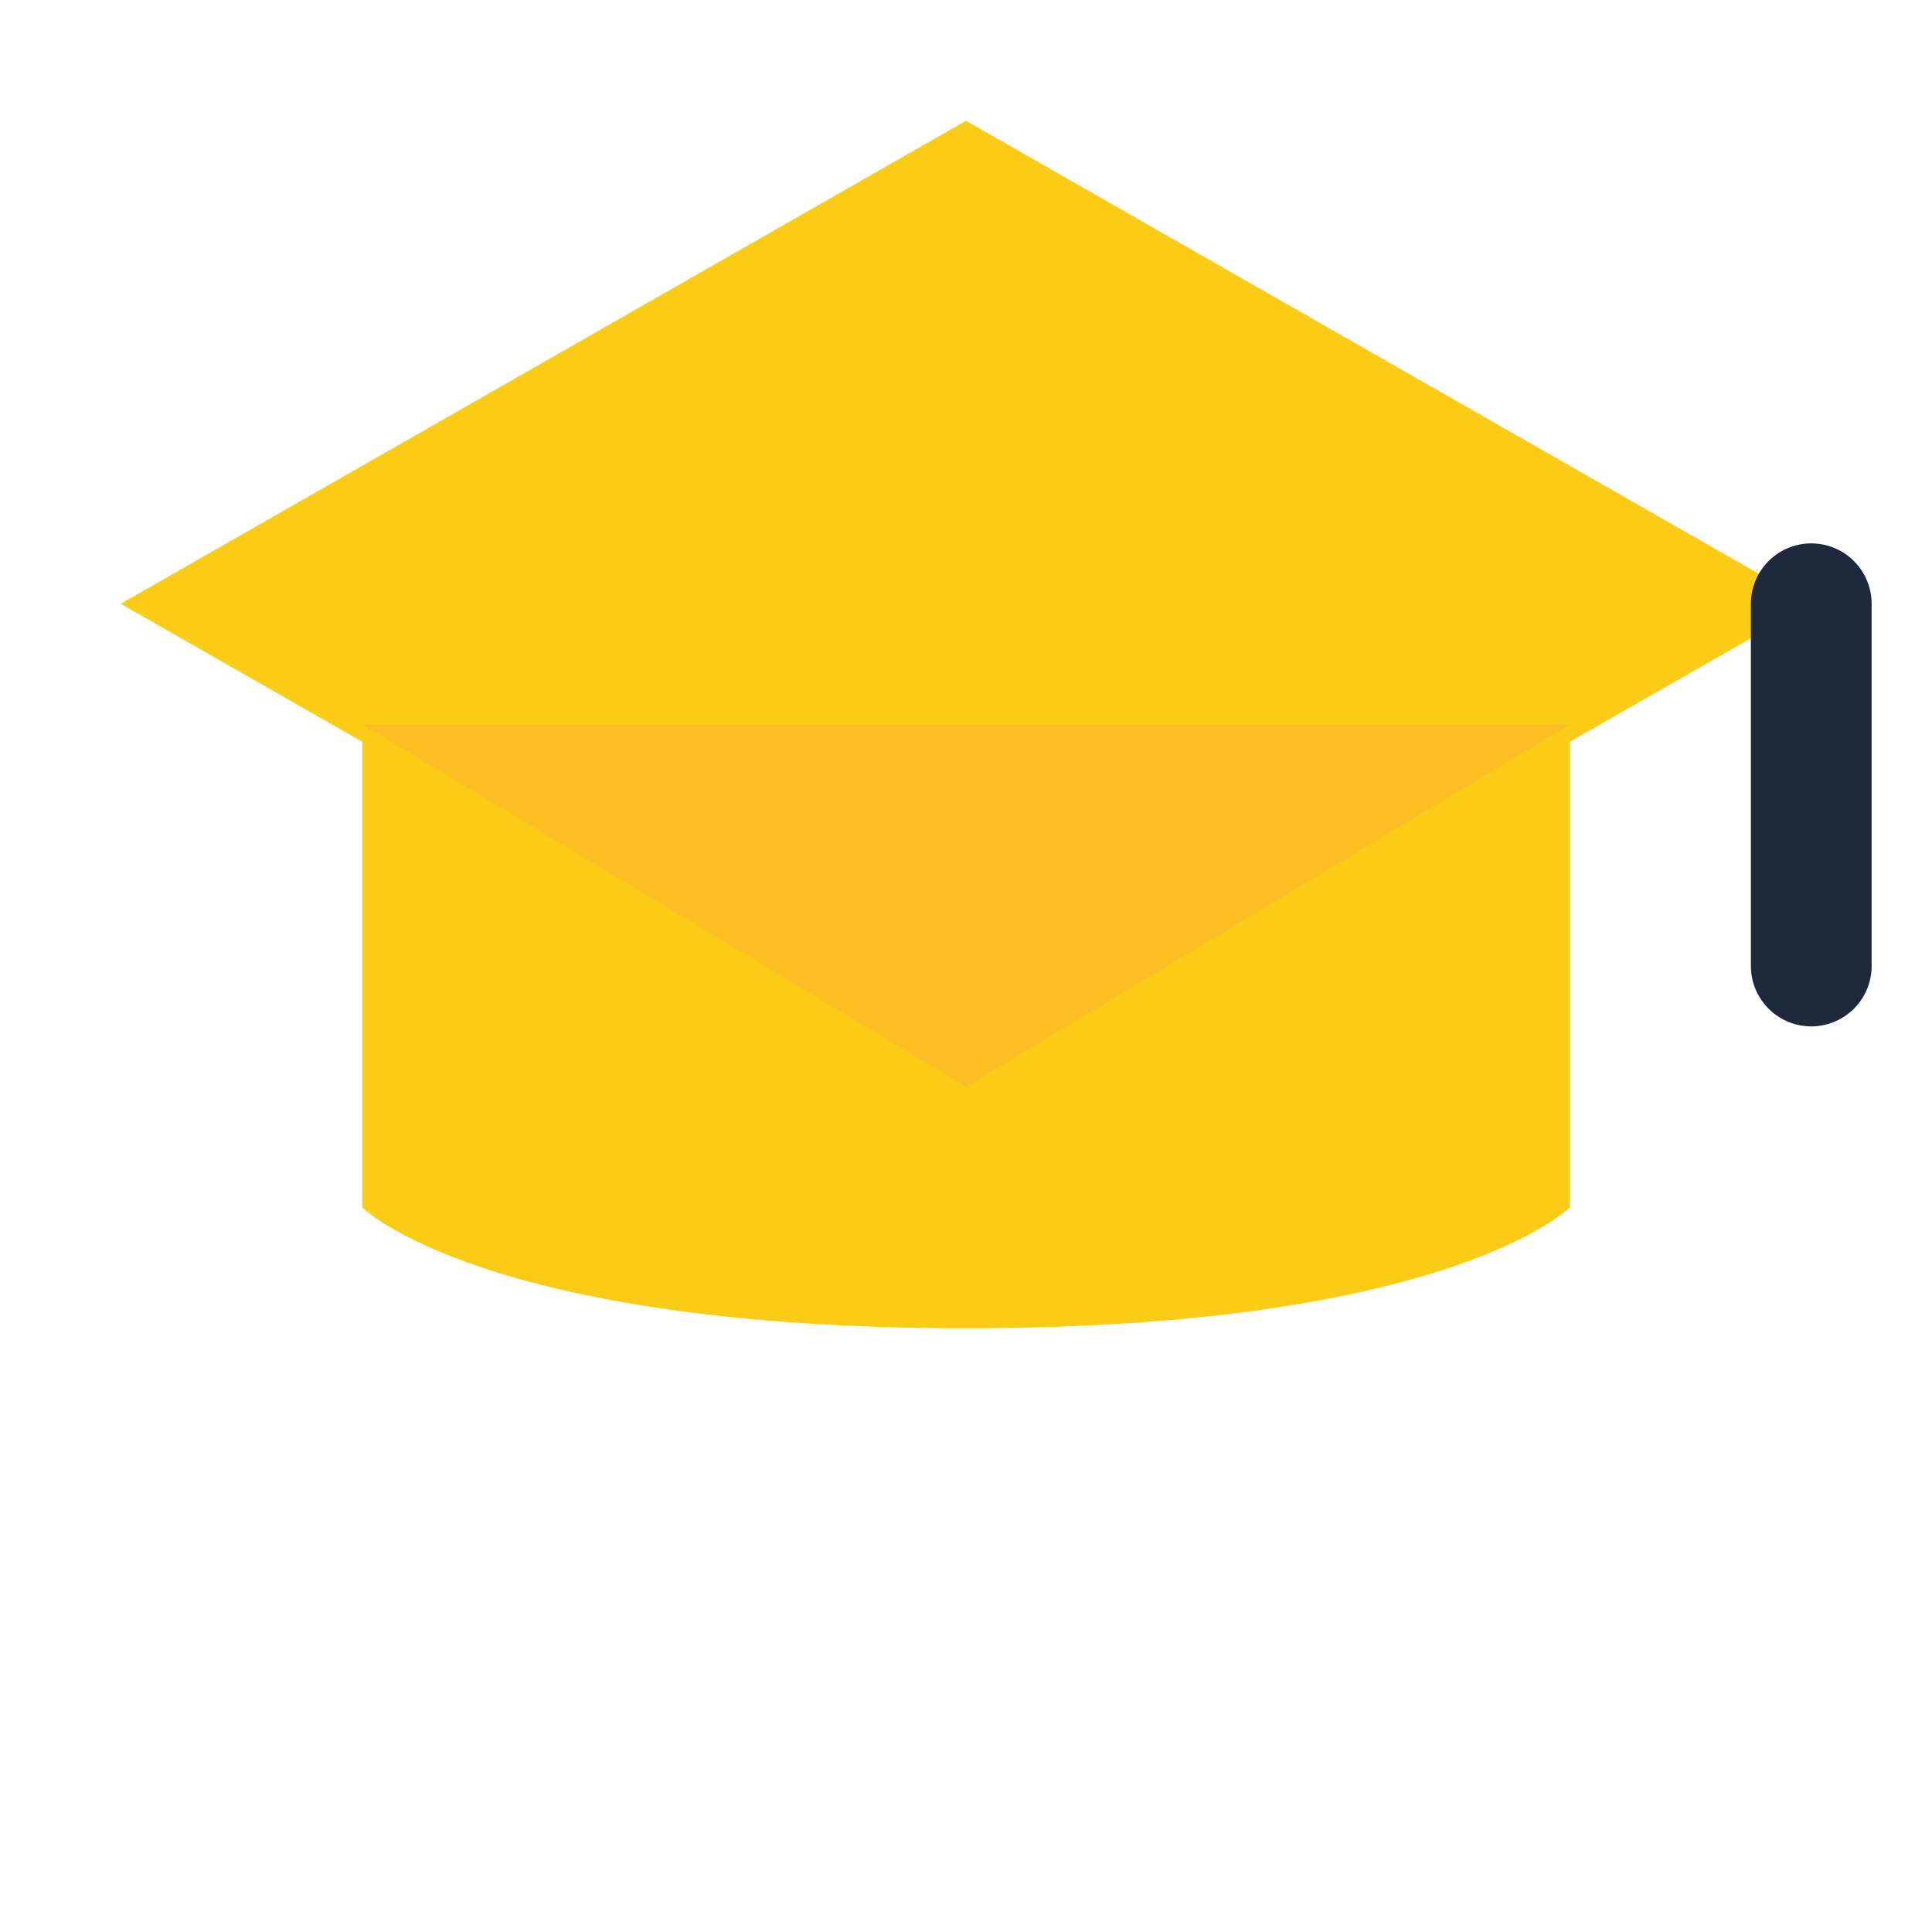 <svg width="64" height="64" viewBox="0 0 64 64" fill="none" xmlns="http://www.w3.org/2000/svg">
<path d="M32 4L4 20L32 36L60 20L32 4Z" fill="#FACC15"/>
<path d="M52 24V40C52 40 48 44 32 44C16 44 12 40 12 40V24" fill="#FACC15"/>
<path d="M12 24L32 36L52 24" fill="#FBBF24"/>
<path d="M60 20V32" stroke="#1E293B" stroke-width="4" stroke-linecap="round" stroke-linejoin="round"/>
</svg>
